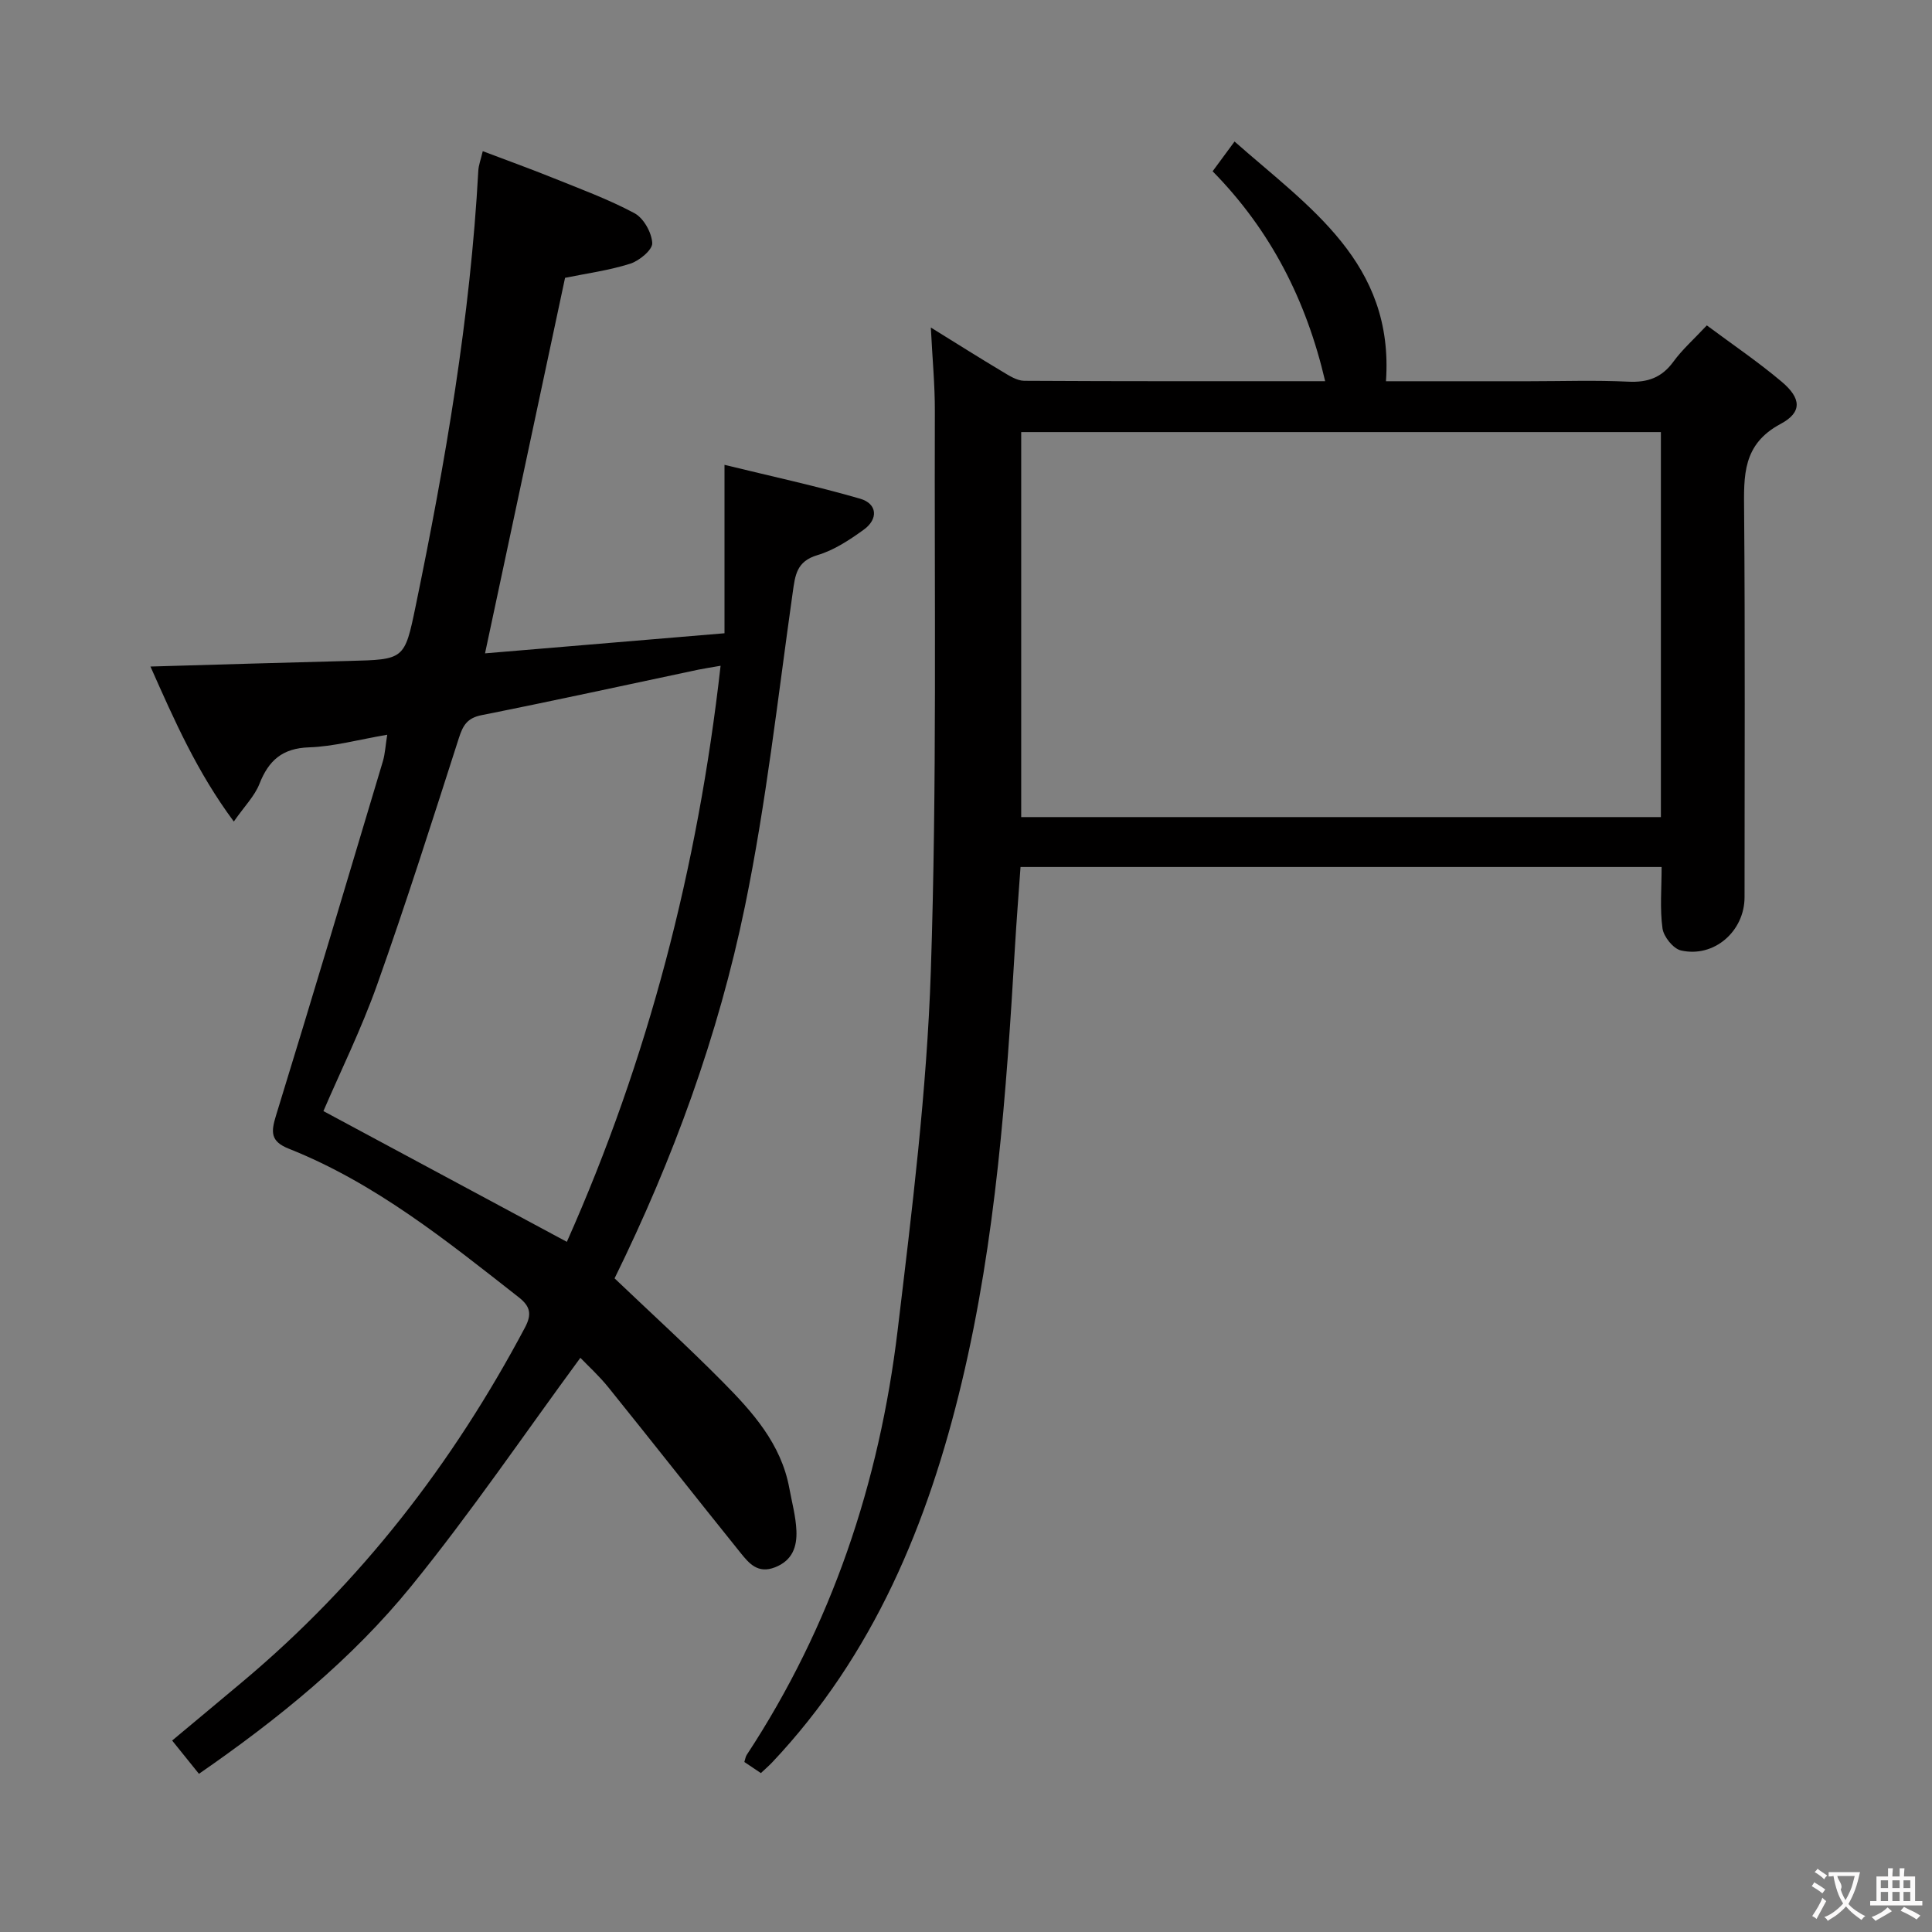 <svg enable-background="new 0 0 400 400" viewBox="0 0 400 400" xmlns="http://www.w3.org/2000/svg"><rect x="0" y="0" width="400" height="400" fill="#808080" stroke="none"/><path d="m80.17 152.12c-6.04 1.03-11.09 2.44-16.18 2.61-5.54.18-8.37 2.71-10.28 7.57-.99 2.52-3.08 4.6-5.3 7.79-7.6-10.23-12.27-20.86-17.26-32.09 14.23-.41 27.66-.82 41.09-1.16 11.49-.29 11.52-.25 13.82-11.37 6.15-29.78 11.31-59.71 12.97-90.14.06-1.12.49-2.21.92-4.03 5.03 1.91 9.8 3.62 14.5 5.52 5.7 2.3 11.51 4.43 16.91 7.32 1.89 1.01 3.57 4.01 3.68 6.19.07 1.39-2.68 3.67-4.57 4.27-4.39 1.39-9.03 2.01-13.48 2.92-5.46 25.63-10.92 51.23-16.57 77.75 16.3-1.37 32.54-2.73 49.58-4.16 0-11.66 0-22.7 0-34.87 9.6 2.35 18.93 4.36 28.08 7.01 3.56 1.03 3.82 4.21.73 6.43-2.94 2.12-6.14 4.24-9.56 5.25-4.38 1.3-4.62 4.18-5.14 7.84-3.07 21.66-5.47 43.48-9.88 64.88-5.51 26.74-14.87 52.37-26.99 77.02 7.49 7.14 15.1 14.07 22.33 21.37 6.22 6.27 12.16 12.88 13.85 22.07.54 2.94 1.35 5.87 1.47 8.82.13 3.25-.78 6.13-4.42 7.56-3.57 1.4-5.39-.81-7.14-2.98-9.17-11.39-18.2-22.89-27.37-34.27-1.96-2.43-4.29-4.54-5.8-6.12-11.67 15.87-22.68 32.1-35 47.26-12.33 15.17-27.53 27.5-43.97 38.87-1.79-2.22-3.54-4.39-5.55-6.89 4.93-4.12 9.76-8.13 14.57-12.17 24.44-20.49 43.55-45.22 58.47-73.32 1.45-2.73 1.16-4.38-1.29-6.29-14.93-11.71-29.72-23.65-47.59-30.75-3.83-1.52-3.71-3.46-2.65-6.89 7.52-24.42 14.82-48.91 22.14-73.39.44-1.55.52-3.18.88-5.43zm69.02-14.28c-2.06.36-3.35.55-4.62.81-14.94 3.16-29.86 6.43-44.84 9.41-3.03.6-3.89 2.14-4.74 4.79-5.48 17.06-10.91 34.15-16.91 51.03-3.26 9.17-7.6 17.97-11.12 26.16 16.85 9.05 33.43 17.95 50.4 27.07 16.82-37.77 27.12-77.48 31.83-119.27z" fill="#010000"/><path d="m157.53 367.1c-1.19-.8-2.27-1.53-3.42-2.3.19-.58.24-1.08.48-1.45 17.6-26.77 27.48-56.38 31.26-87.96 2.96-24.73 6.05-49.54 6.87-74.39 1.28-38.6.71-77.26.83-115.89.02-5.4-.51-10.8-.83-17.3 5.62 3.48 10.21 6.38 14.87 9.16 1.38.83 2.97 1.86 4.47 1.87 20.64.12 41.29.08 62.3.08-3.91-16.74-11.25-31.2-23.3-43.46 1.47-1.99 2.81-3.81 4.54-6.16 15.42 13.62 33.05 25.08 31.35 49.63h29.65c6.83 0 13.68-.24 20.49.09 4.03.2 6.95-.82 9.37-4.14 1.84-2.52 4.23-4.64 6.92-7.51 5.28 3.93 10.62 7.54 15.52 11.68 4.02 3.39 4.28 6.3-.23 8.71-7.93 4.23-7.63 10.72-7.57 18.01.22 26.66.09 53.32.09 79.98 0 7.06-6.32 12.6-13.17 11.03-1.6-.37-3.58-2.84-3.82-4.57-.56-4.06-.18-8.25-.18-12.71-44.3 0-88.21 0-132.73 0-.39 5.51-.83 11.07-1.16 16.64-1.78 30.21-3.93 60.36-10.98 89.93-7 29.35-18.27 56.58-39.36 78.9-.7.72-1.45 1.36-2.26 2.13zm186.34-277.64c-44.35 0-88.23 0-132.44 0v79.71h132.44c0-26.73 0-53.04 0-79.71z" fill="#010000"/><g fill="#fbfafa"><path d="m377.9 391.2c-.2.3-.4.5-.6.8-.7-.6-1.4-1-2.2-1.5.2-.3.4-.5.5-.8.6.4 1.4.8 2.3 1.5zm-1.8 6.1c-.2-.2-.5-.4-.9-.6.4-.6.8-1.2 1.2-1.9s.7-1.3.9-1.9c.3.3.5.5.8.7-.7 1.3-1.4 2.6-2 3.7zm2.2-9c-.3.3-.5.5-.6.8-.6-.6-1.3-1.1-2-1.5.3-.3.5-.5.6-.7.6.5 1.3.9 2 1.4zm.3.2v-.9h2 4.5c-.3 1.3-.6 2.5-1 3.6s-.9 2.1-1.4 3c.4.5 1 1 1.6 1.4s1.2.8 1.9 1.1c-.3.2-.5.4-.8.8-.4-.3-1-.7-1.6-1.2s-1.2-1.1-1.6-1.6c-.5.6-1.1 1.1-1.7 1.6s-1.4.9-2.1 1.4c-.1-.3-.3-.5-.7-.8.6-.2 1.2-.5 1.9-1s1.4-1.1 2-1.8c-.5-.8-.9-1.6-1.2-2.5s-.6-2-.8-3.2c-.4.1-.7.1-1 .1zm2.5 2.7c.3 1 .7 1.7 1 2.2.3-.5.6-1.1 1-2s.6-1.9.9-3h-3.2-.4c.1.9 1.3 1.8.7 2.8z"/><path d="m396.5 388.5v1.5 3.6h1.5v.9c-.4 0-1 0-1.7 0h-7.9c-.5 0-.9 0-1.2 0v-.9h1.3v-3.5c0-.7 0-1.2 0-1.6h2.4c0-.8 0-1.4 0-1.7h1c0 .3-.1.8-.1 1.7h1.5c0-.8 0-1.4 0-1.7h1c0 .3-.1.9-.1 1.7zm-8.2 9.2c-.2-.3-.5-.5-.8-.8.8-.3 1.4-.6 1.9-.9s1-.7 1.4-1.1c.3.3.6.5.9.8-1.6 1-2.8 1.6-3.4 2zm2.6-6.8v-1.6h-1.5v1.6zm0 2.7v-1.9h-1.5v1.9zm2.4-2.7v-1.6h-1.5v1.6zm0 2.7v-1.9h-1.5v1.9zm.2 2 .7-.8c.4.2.9.5 1.6.8s1.3.7 1.8 1c-.3.3-.5.5-.8.8-.4-.3-1.5-1-3.3-1.8zm2-4.7v-1.6h-1.4v1.6zm0 2.7v-1.9h-1.4v1.9z"/></g></svg>